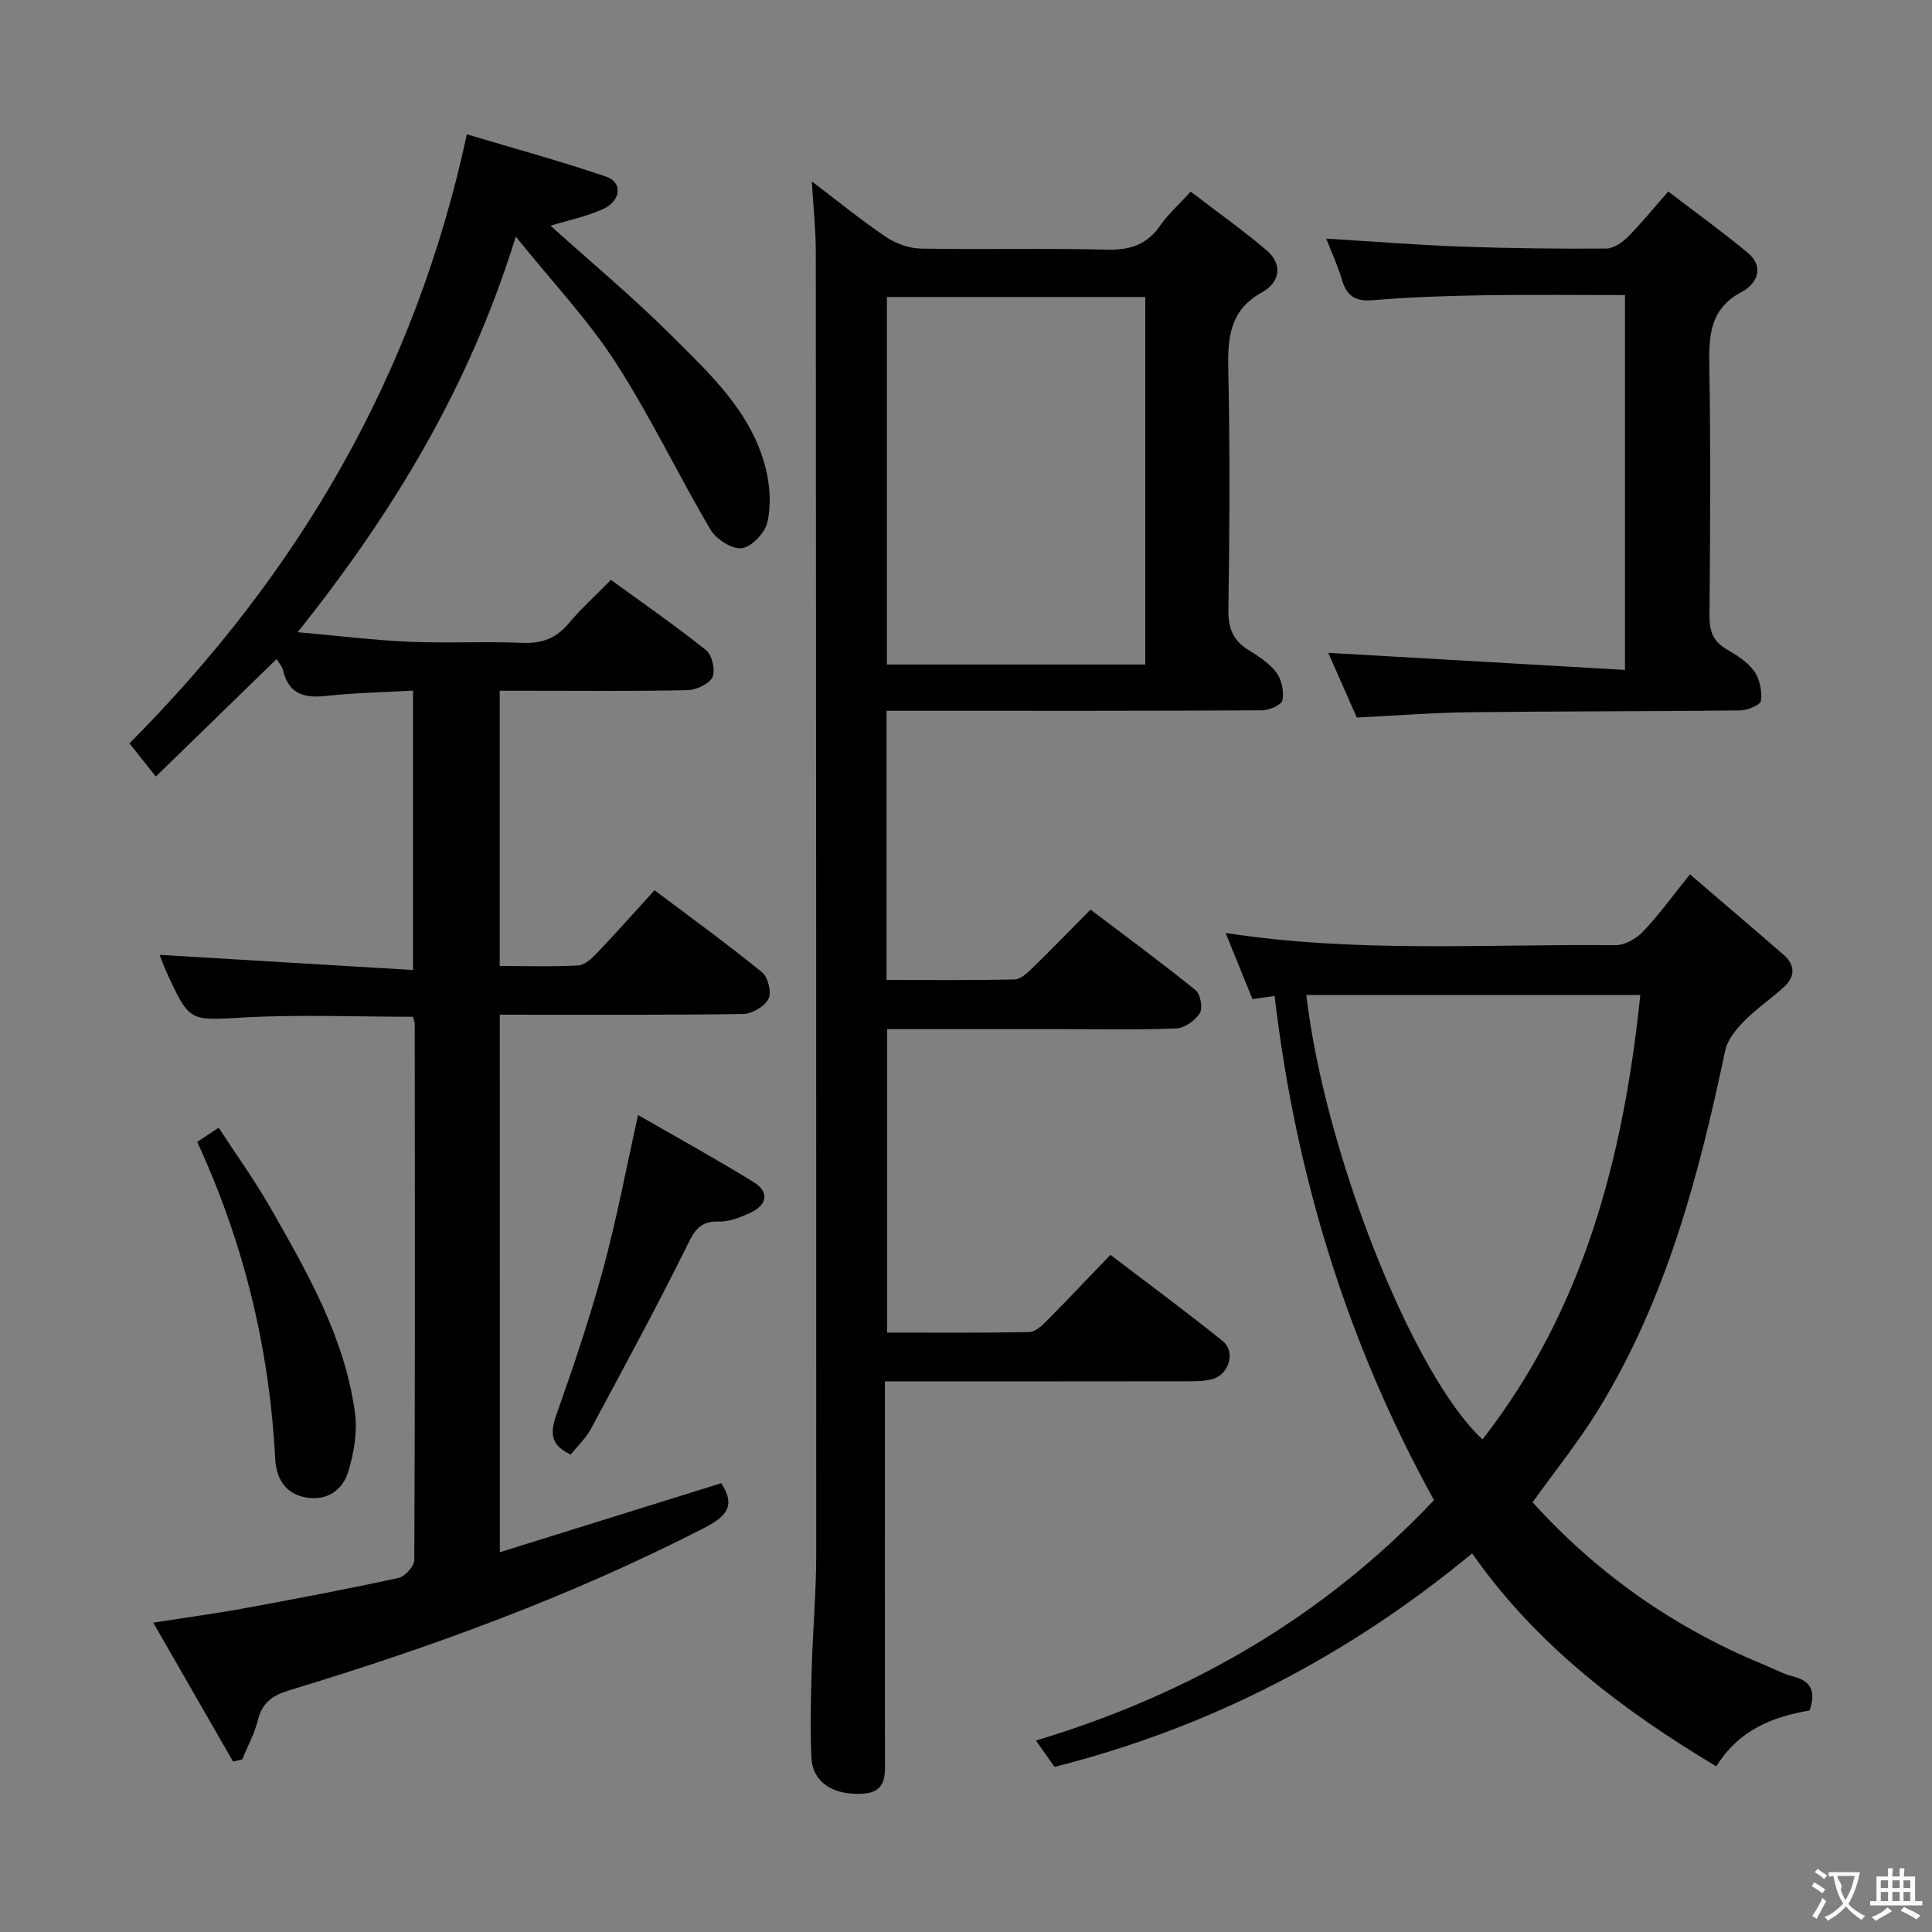 <svg enable-background="new 0 0 400 400" viewBox="0 0 400 400" xmlns="http://www.w3.org/2000/svg"><rect x="0" y="0" width="400" height="400" fill="#808080" stroke="none"/><g fill="#010000"><path d="m103.49 321.37c15.62-4.87 30.79-9.6 45.84-14.29 3.19 4.87.81 7.03-3.63 9.31-27.44 14.08-56.25 24.62-85.69 33.53-3.61 1.09-5.71 2.53-6.62 6.22-.69 2.81-2.14 5.43-3.25 8.14-.63.14-1.26.29-1.89.43-5.36-9.33-10.72-18.66-16.52-28.76 7.05-1.1 13.09-1.91 19.07-3.01 10.6-1.95 21.19-3.96 31.72-6.25 1.34-.29 3.25-2.43 3.26-3.72.17-36.99.12-73.99.09-110.98 0-.46-.24-.92-.39-1.48-11.68 0-23.32-.49-34.89.14-11.31.62-11.29 1.12-16.04-9.22-.67-1.46-1.2-2.98-1.51-3.74 17.33 1.04 34.67 2.08 52.48 3.14 0-19.72 0-38.41 0-57.85-6.12.35-12.06.46-17.95 1.1-4.51.49-7.78-.3-8.95-5.25-.21-.89-.94-1.66-1.36-2.37-8.37 8.14-16.52 16.07-25 24.32-2.36-2.97-3.98-5.01-5.46-6.88 35.11-35.26 59.1-76.24 69.86-126.09 9.7 2.9 19.38 5.54 28.86 8.77 3.41 1.16 3.08 4.97-.63 6.68-3.35 1.55-7.07 2.29-10.91 3.47 8.43 7.59 16.97 14.71 24.82 22.52 8.09 8.06 16.77 15.98 19.72 27.67.9 3.56 1.15 7.61.38 11.15-.48 2.21-3.24 5.14-5.31 5.43-2 .28-5.32-1.87-6.5-3.87-6.76-11.45-12.49-23.55-19.7-34.69-5.73-8.84-13.09-16.61-20.6-25.95-9.59 31-25.19 56.86-45.16 81.9 8.45.75 15.74 1.66 23.07 1.98 7.82.34 15.67-.11 23.49.23 4.03.17 6.96-.96 9.54-4.03 2.56-3.04 5.54-5.73 8.76-9.01 6.74 4.91 13.41 9.51 19.71 14.57 1.24.99 1.96 4.18 1.3 5.57-.69 1.43-3.35 2.65-5.18 2.69-10.99.24-21.99.12-32.99.12-1.83 0-3.65 0-5.87 0v56.99c5.41 0 10.85.18 16.27-.12 1.36-.08 2.84-1.48 3.92-2.61 3.89-4.09 7.64-8.32 11.86-12.96 7.6 5.73 15.11 11.17 22.29 17.01 1.23 1 1.98 4.18 1.3 5.49-.81 1.57-3.39 3.1-5.23 3.13-16.65.24-33.31.14-50.39.14.01 36.93.01 73.65.01 111.29z"/><path d="m168.08 37.56c5.55 4.21 10.29 8.09 15.36 11.5 2.05 1.38 4.78 2.37 7.23 2.41 12.83.23 25.67-.11 38.49.22 4.79.12 8.31-1.02 11.06-5.01 1.58-2.3 3.74-4.19 6.31-7 5.3 4.06 10.67 7.87 15.67 12.11 3.52 2.98 2.72 6.72-.87 8.7-6.86 3.79-7.17 9.57-7.02 16.37.36 16.49.25 33 .02 49.49-.05 3.79 1.01 6.29 4.17 8.24 2.11 1.3 4.35 2.75 5.79 4.68 1.09 1.48 1.58 3.94 1.22 5.74-.19.96-2.76 2.05-4.25 2.06-23.83.13-47.66.09-71.49.09-1.96 0-3.92 0-6.22 0v55.73c8.94 0 17.72.09 26.5-.1 1.23-.03 2.6-1.29 3.61-2.28 3.94-3.83 7.75-7.78 12.12-12.19 7.38 5.59 14.69 10.97 21.75 16.68 1.01.81 1.54 3.69.89 4.74-.94 1.52-3.13 3.11-4.85 3.18-8.15.33-16.33.15-24.49.15-11.66 0-23.32 0-35.42 0v62.83c9.88 0 19.66.08 29.44-.11 1.22-.02 2.6-1.31 3.6-2.31 4.33-4.36 8.55-8.84 13.2-13.68 8.07 6.16 15.79 11.84 23.24 17.85 2.74 2.21 1.34 6.9-2.11 7.88-1.56.44-3.29.44-4.94.45-19 .03-38 .02-57 .02-1.79 0-3.58 0-5.88 0v5.89c0 24-.01 48 .01 71.99 0 3.56.52 7.24-4.79 7.5-5.96.29-10.19-2.37-10.43-7.47-.29-6.15-.11-12.33.06-18.49.22-7.81.92-15.62.93-23.43.01-89.99-.02-179.98-.09-269.97 0-4.46-.5-8.93-.82-14.46zm69.04 100.02c0-25.59 0-50.92 0-76.09-18.2 0-35.92 0-53.5 0v76.09z"/><path d="m263.9 206.22c-1.8.24-3.09.42-4.6.62-1.79-4.41-3.58-8.81-5.55-13.68 27.17 4.19 53.98 2.26 80.72 2.53 1.93.02 4.33-1.36 5.72-2.83 3.3-3.48 6.13-7.41 9.7-11.84 6.66 5.72 13.08 11.18 19.44 16.71 2.33 2.03 2.35 4.43.15 6.49-2.66 2.49-5.76 4.52-8.3 7.11-1.7 1.73-3.53 3.92-4 6.18-5.45 25.95-12.2 51.45-26.24 74.32-4.06 6.61-8.97 12.69-13.63 19.2 13.34 14.76 29.36 26.03 47.96 33.66 2 .82 3.93 1.89 6 2.41 3.8.95 4.7 3.18 3.39 7.04-7.49 1.28-14.56 3.9-19.32 11.57-19.5-11.7-37.22-25.07-50.55-44.09-25.56 21.11-54.02 35.98-86.46 44.2-1.04-1.48-2.23-3.17-3.85-5.46 32-9.62 59.65-25.68 82.42-49.77-18-32.59-28.64-67.22-33-104.37zm6.56-.22c3.78 32.57 22.06 78.7 36.48 92.01 21.09-27.09 29.19-58.6 32.67-92.01-23.4 0-46.24 0-69.15 0z"/><path d="m274.58 49.41c9.65.58 18.86 1.32 28.08 1.65 9.97.36 19.95.47 29.92.4 1.52-.01 3.32-1.29 4.5-2.46 2.69-2.69 5.08-5.68 8.31-9.36 5.55 4.25 11.13 8.27 16.42 12.66 3.66 3.04 1.85 6.52-1.21 8.14-6.65 3.53-6.81 9.07-6.7 15.46.29 17.15.17 34.3.03 51.45-.03 3.14.63 5.36 3.46 7.01 2.14 1.24 4.42 2.68 5.81 4.62 1.16 1.61 1.63 4.14 1.38 6.14-.1.85-2.8 1.95-4.33 1.97-18.64.21-37.29.15-55.94.37-7.62.09-15.24.7-23.4 1.1-1.98-4.49-4.08-9.26-5.91-13.4 20.39 1.17 40.68 2.34 61.43 3.54 0-26.47 0-51.68 0-77.61-9.74 0-19.49-.12-29.23.04-7.64.13-15.29.37-22.9 1.02-3.68.31-5.49-.85-6.48-4.27-.82-2.83-2.09-5.53-3.24-8.47z"/><path d="m118.15 301.15c-4.21-1.97-4.29-4.5-2.96-8.23 3.54-9.99 6.93-20.05 9.71-30.27 2.77-10.2 4.71-20.62 7.21-31.8 7.71 4.45 15.94 8.98 23.92 13.89 3.26 2.01 2.88 4.69-.64 6.33-2.07.97-4.44 1.91-6.64 1.84-4.26-.14-5.22 2.43-6.81 5.63-6.26 12.58-12.96 24.95-19.62 37.33-1.08 1.98-2.82 3.59-4.17 5.28z"/><path d="m40.83 236.43c1.54-1.02 2.63-1.74 4.44-2.95 3.65 5.61 7.52 10.95 10.76 16.65 7.63 13.39 15.39 26.84 17.47 42.46.52 3.91-.22 8.23-1.38 12.05-1.2 3.95-4.48 6.22-8.94 5.36-4.26-.82-6-4.08-6.2-7.97-1.2-22.78-6.43-44.55-16.15-65.6z"/></g><path d="m377.9 391.2c-.2.3-.4.5-.6.8-.7-.6-1.4-1-2.2-1.5.2-.3.4-.5.5-.8.6.4 1.4.8 2.3 1.5zm-1.8 6.1c-.2-.2-.5-.4-.9-.6.4-.6.8-1.2 1.2-1.9s.7-1.3.9-1.9c.3.3.5.5.8.7-.7 1.3-1.4 2.6-2 3.7zm2.2-9c-.3.3-.5.5-.6.8-.6-.6-1.3-1.1-2-1.5.3-.3.5-.5.6-.7.6.5 1.3.9 2 1.4zm.3.2v-.9h2 4.5c-.3 1.3-.6 2.5-1 3.6s-.9 2.1-1.4 3c.4.5 1 1 1.6 1.4s1.2.8 1.9 1.1c-.3.2-.5.4-.8.8-.4-.3-1-.7-1.6-1.2s-1.2-1.1-1.6-1.6c-.5.6-1.1 1.1-1.7 1.6s-1.4.9-2.1 1.4c-.1-.3-.3-.5-.7-.8.6-.2 1.2-.5 1.9-1s1.4-1.1 2-1.8c-.5-.8-.9-1.6-1.2-2.5s-.6-2-.8-3.2c-.4.1-.7.1-1 .1zm2.5 2.7c.3 1 .7 1.7 1 2.2.3-.5.6-1.1 1-2s.6-1.9.9-3h-3.2-.4c.1.9 1.3 1.8.7 2.8z" fill="#fbfafa"/><path d="m396.5 388.5v1.5 3.6h1.5v.9c-.4 0-1 0-1.7 0h-7.9c-.5 0-.9 0-1.2 0v-.9h1.3v-3.5c0-.7 0-1.2 0-1.6h2.4c0-.8 0-1.4 0-1.7h1c0 .3-.1.8-.1 1.7h1.5c0-.8 0-1.4 0-1.7h1c0 .3-.1.9-.1 1.7zm-8.2 9.2c-.2-.3-.5-.5-.8-.8.8-.3 1.4-.6 1.9-.9s1-.7 1.4-1.1c.3.3.6.5.9.8-1.6 1-2.8 1.6-3.4 2zm2.6-6.8v-1.6h-1.5v1.6zm0 2.7v-1.9h-1.5v1.9zm2.4-2.7v-1.6h-1.5v1.6zm0 2.7v-1.9h-1.5v1.9zm.2 2 .7-.8c.4.2.9.5 1.6.8s1.3.7 1.8 1c-.3.3-.5.5-.8.8-.4-.3-1.5-1-3.3-1.8zm2-4.7v-1.6h-1.4v1.6zm0 2.7v-1.9h-1.4v1.9z" fill="#fbfafa"/></svg>